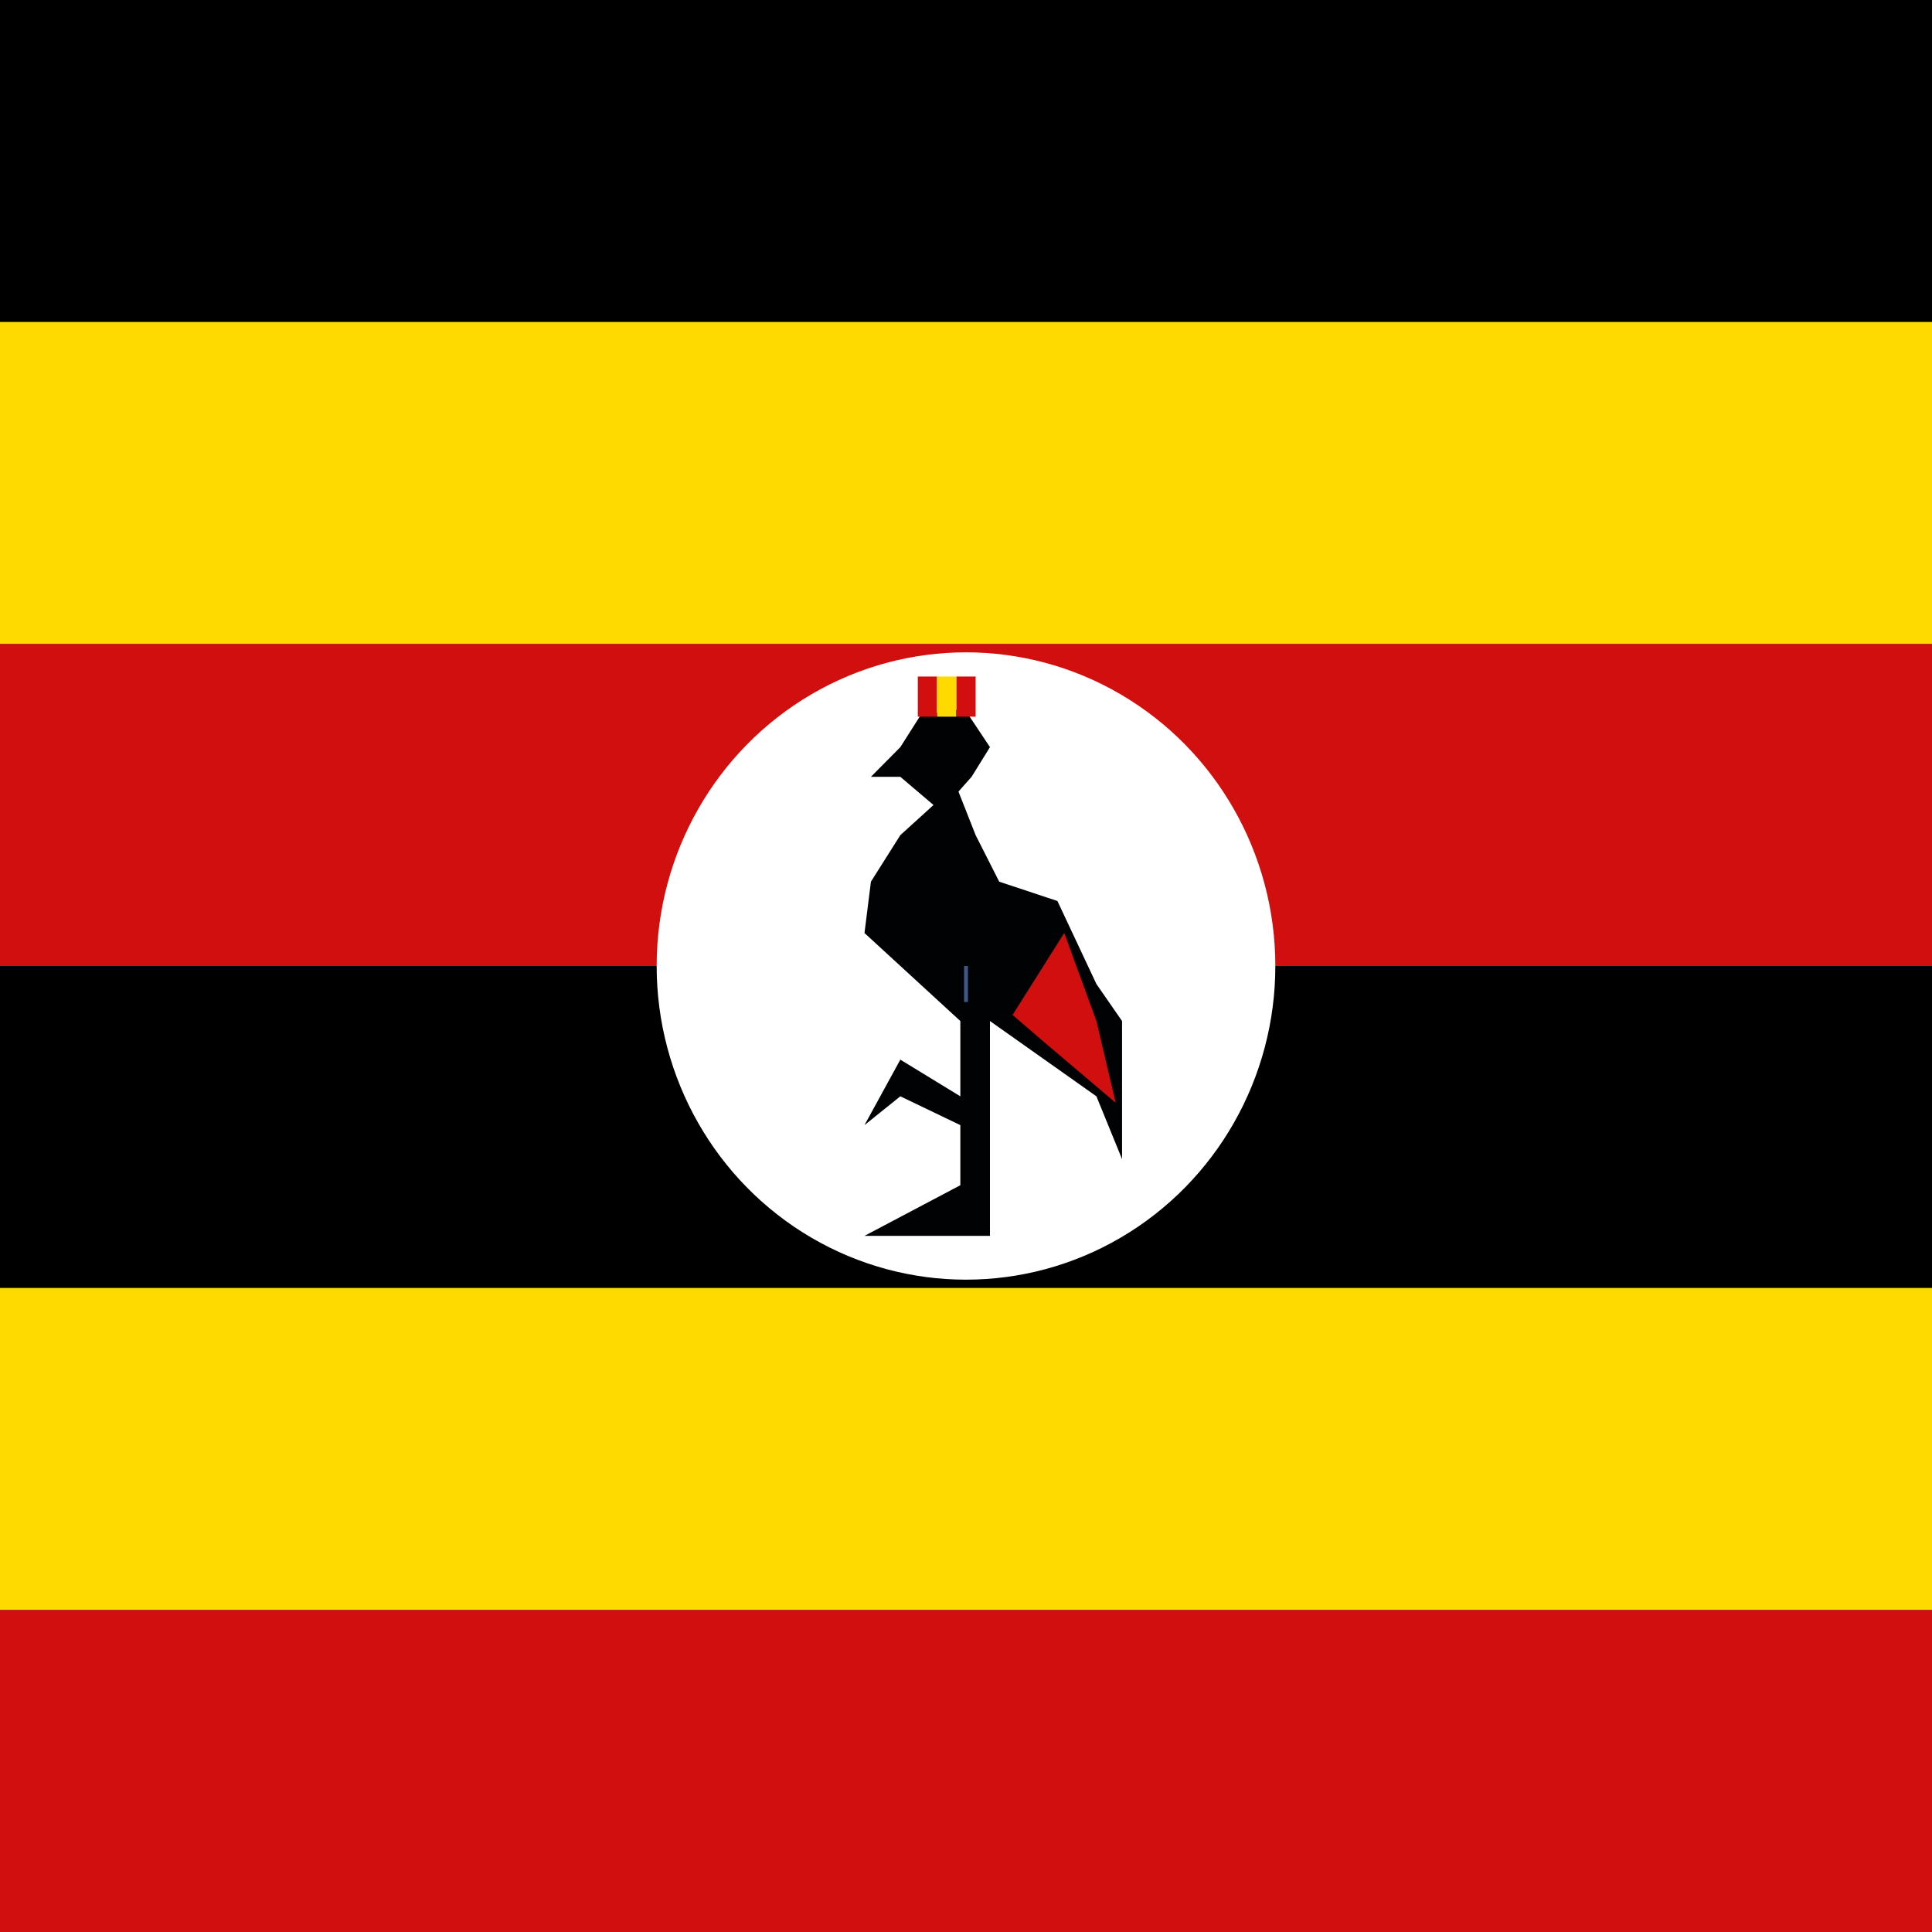 <svg id="eyXx8aRf1qW1" xmlns="http://www.w3.org/2000/svg" xmlns:xlink="http://www.w3.org/1999/xlink" viewBox="0 0 300 300" shape-rendering="geometricPrecision" text-rendering="geometricPrecision" project-id="169a27414de84e7fac98fb26309ce006" export-id="24e4b49c3cbd45f28f04579155747847" cached="false"><rect x="0" y="0" width="300" height="300" fill="#333333" stroke="none"/><rect width="300" height="50" rx="0" ry="0" stroke-width="0"/><rect width="300" height="50" rx="0" ry="0" transform="translate(0 150)" stroke-width="0"/><rect width="300" height="50" rx="0" ry="0" transform="translate(0 200)" fill="#ffda00" stroke-width="0"/><rect width="300" height="50" rx="0" ry="0" transform="translate(0 250)" fill="#d10f0f" stroke-width="0"/><rect width="300" height="50" rx="0" ry="0" transform="translate(0 50)" fill="#ffda00" stroke-width="0"/><rect width="300" height="50" rx="0" ry="0" transform="translate(0 100)" fill="#d10f0f" stroke-width="0"/><ellipse rx="48.034" ry="48.706" transform="translate(150 150)" fill="#fff" stroke-width="0"/><polygon points="-1.876, 29.298 7.442, 34.992 7.442, 23.304 -7.442, 9.636 -6.442, 1.664 -1.876, -5.564 3.275, -10.243 3.275, -10.243 -1.876, -14.62 -6.442, -14.62 -1.876, -19.228 1.275, -24.192 8.07, -25.192 12.042, -19.228 9.187, -14.62 7.151, -12.326 9.817, -5.564 13.48, 1.664 22.517, 4.664 28.572, 17.554 32.554, 23.304 32.554, 44.751 28.572, 34.992 12.042, 23.304 12.042, 56.66 -7.442, 56.66 7.442, 48.798 7.442, 39.466 -1.876, 34.992 -7.442, 39.466 -1.876, 29.298" transform="translate(141.679 135.243)" fill="#010204" stroke-width="0"/><path d="M150, 155.595L150, 150" transform="translate(0 0)" fill="none" stroke="#3f5787" stroke-width="0.6"/><rect width="2.982" height="6.235" rx="0" ry="0" transform="translate(142.515 105.051)" fill="#d10f0f" stroke-width="0"/><rect width="2.982" height="6.235" rx="0" ry="0" transform="translate(145.515 105.051)" fill="#ffda00" stroke-width="0"/><rect width="2.982" height="6.235" rx="0" ry="0" transform="translate(148.515 105.051)" fill="#d10f0f" stroke-width="0"/><polygon points="14.22, -18.309 11.15, -3.623 9.871, 2.259 -5.133, 1.278 4.494, -9.633 14.22, -18.309" transform="matrix(-.477 0.879 -.879 -.477 163.932 150)" fill="#d10f0f" stroke-width="0"/></svg>
